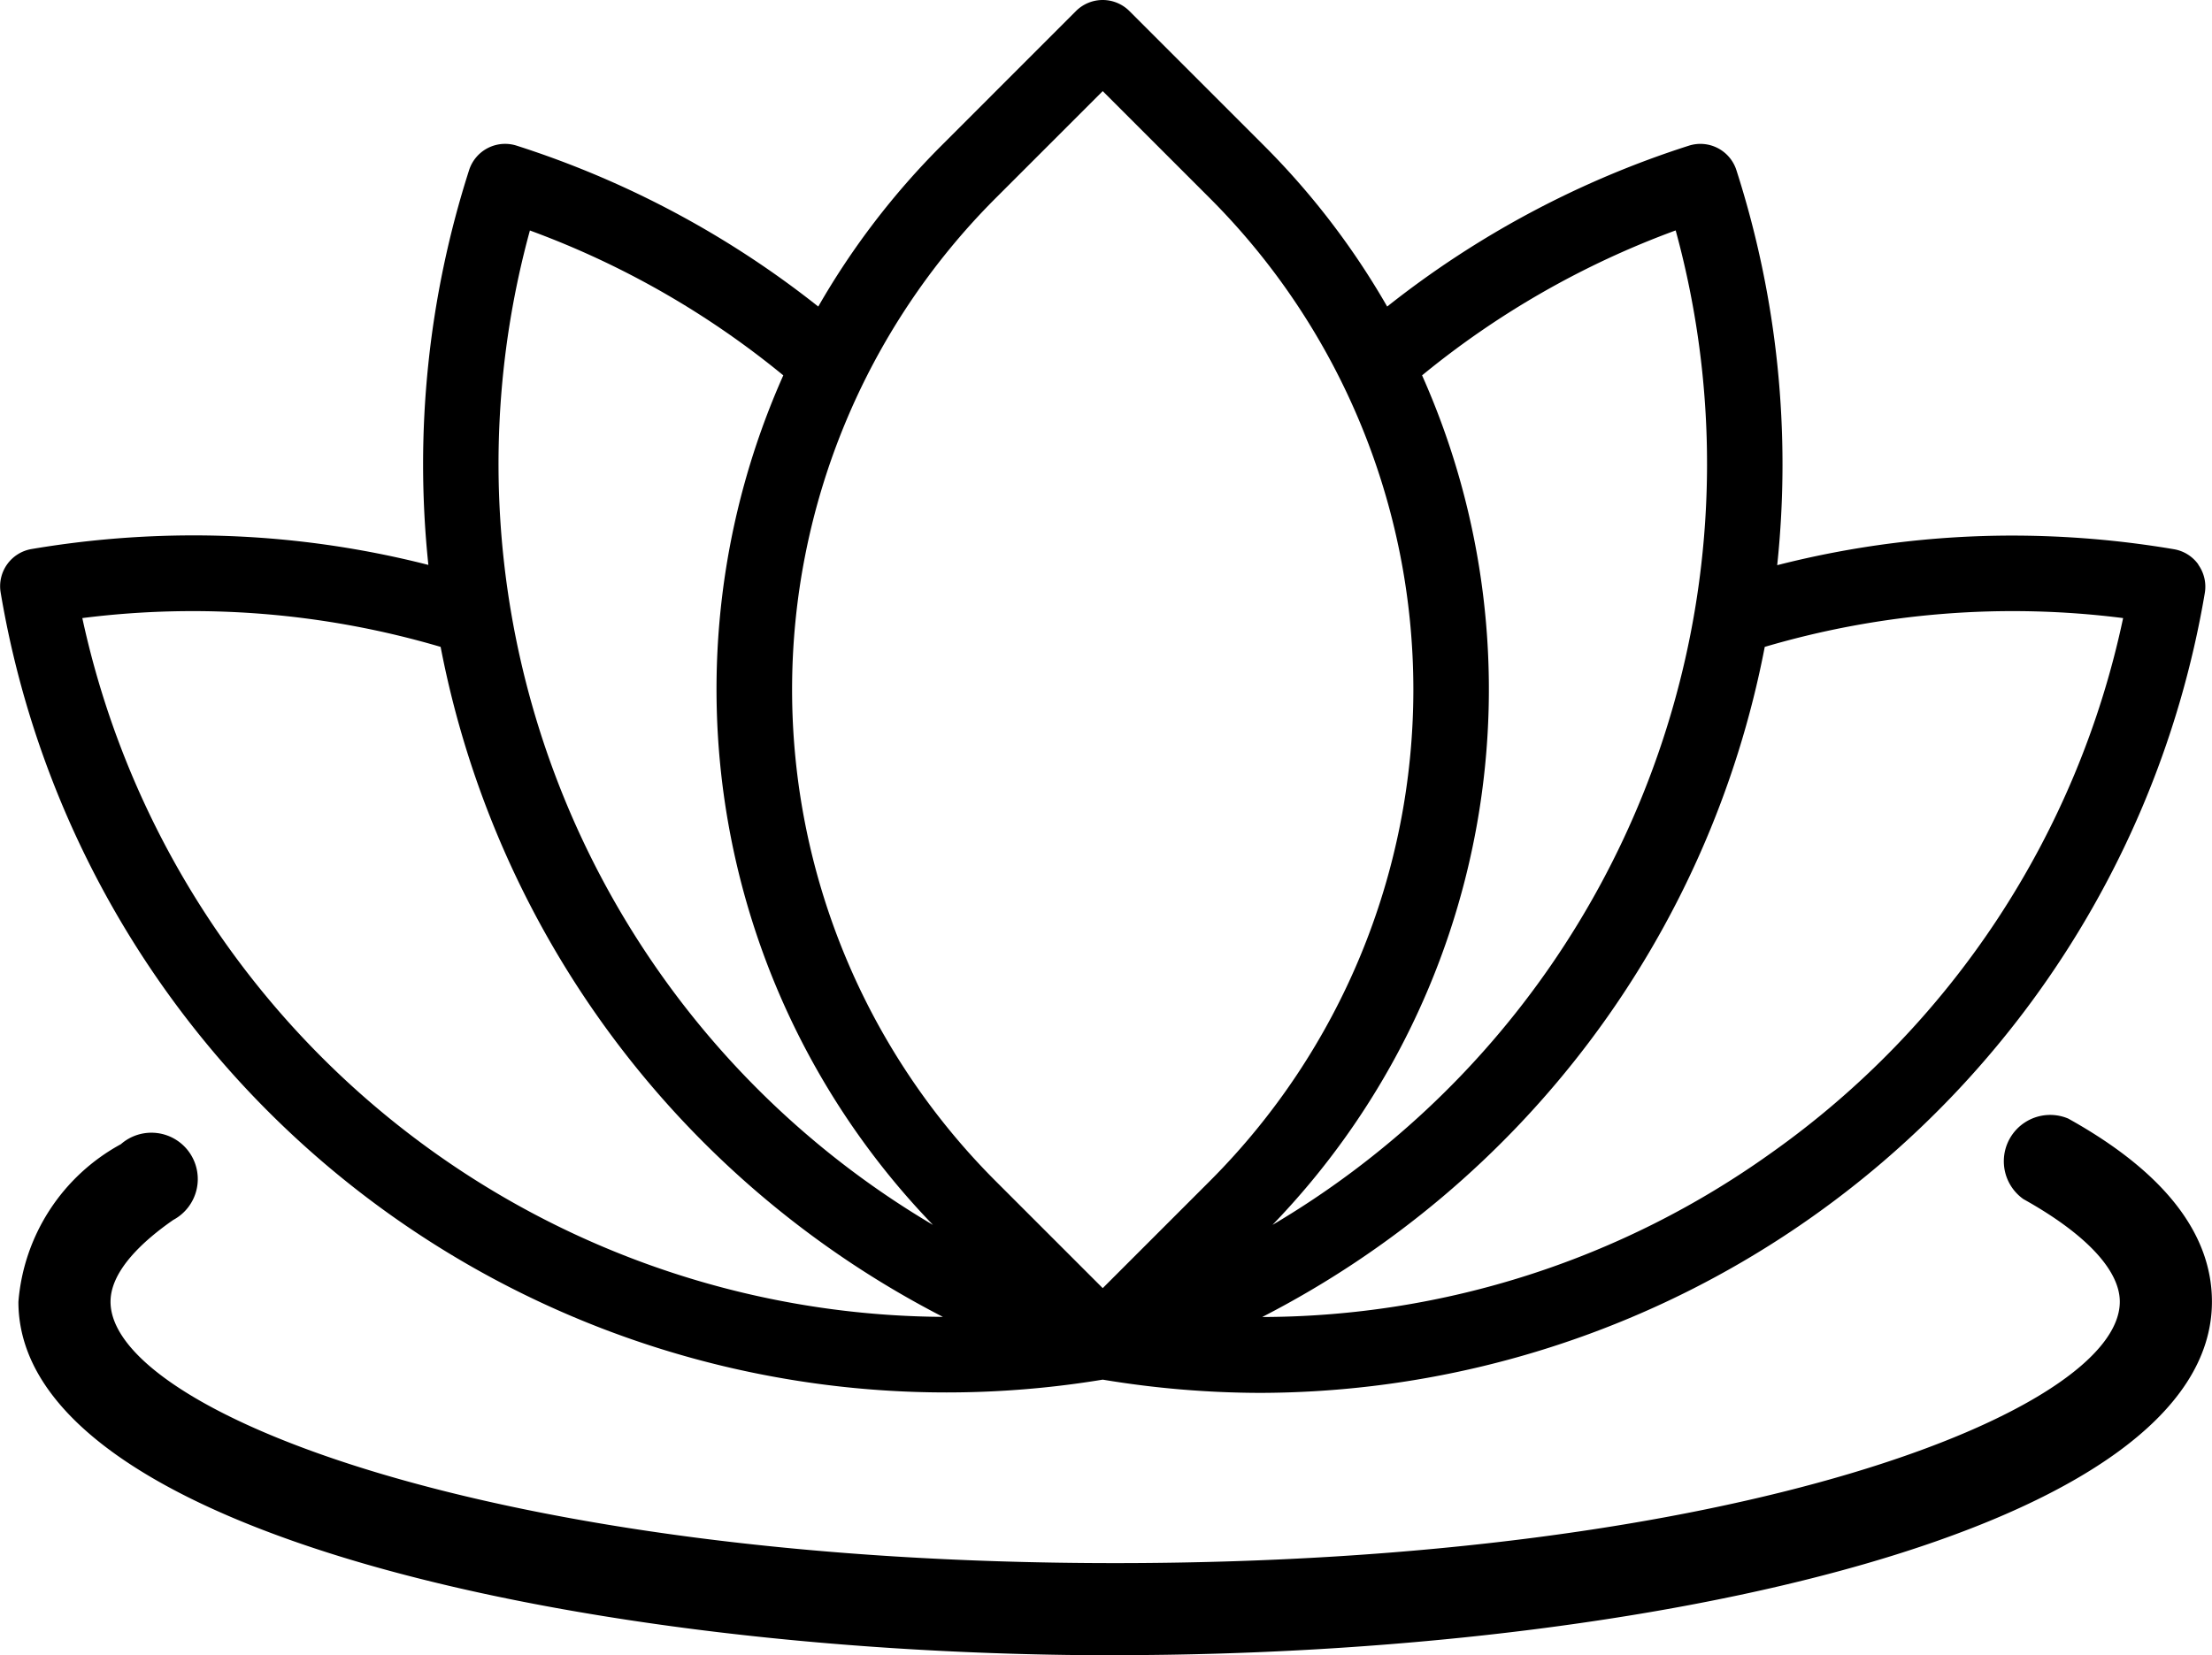 <svg xmlns="http://www.w3.org/2000/svg" xmlns:xlink="http://www.w3.org/1999/xlink" data-name="Group 127744" width="33.399" height="25" viewBox="0 0 33.399 25"><defs><clipPath id="am4-clip-path"><rect data-name="Rectangle 40018" width="33.399" height="25" transform="translate(0 0)" fill="currentcolor"></rect></clipPath></defs><g data-name="Group 127743" transform="translate(0 0)" clip-path="url(#am4-clip-path)"><path data-name="Path 58233" d="M33.193,8.527a.569.569,0,0,0-.37-.232,14.652,14.652,0,0,0-2.434-.206,14.357,14.357,0,0,0-3.556.447,14.53,14.53,0,0,0-.615-5.963A.571.571,0,0,0,25.5,2.2,14.381,14.381,0,0,0,20.944,4.63,11.61,11.61,0,0,0,19.08,2.195L17.052.167a.571.571,0,0,0-.807,0L14.218,2.195A11.6,11.6,0,0,0,12.354,4.63,14.382,14.382,0,0,0,7.8,2.2a.571.571,0,0,0-.718.369,14.554,14.554,0,0,0-.615,5.963,14.356,14.356,0,0,0-3.556-.446,14.693,14.693,0,0,0-2.434.206.57.57,0,0,0-.468.658A14.482,14.482,0,0,0,16.649,20.837a14.66,14.66,0,0,0,2.379.2A14.5,14.5,0,0,0,33.29,8.953a.572.572,0,0,0-.1-.426M25.3,3.48A13.35,13.35,0,0,1,19.212,18.5,11.648,11.648,0,0,0,21.471,5.669,13.2,13.2,0,0,1,25.3,3.48M15.025,3l1.624-1.624L18.273,3a10.5,10.5,0,0,1,0,14.831l-1.624,1.624-1.624-1.624A10.5,10.5,0,0,1,15.025,3M8,3.481a13.179,13.179,0,0,1,3.826,2.188A11.648,11.648,0,0,0,14.086,18.5,13.35,13.35,0,0,1,8,3.481M1.242,9.335a13.241,13.241,0,0,1,5.41.435,14.451,14.451,0,0,0,7.584,10.119A13.381,13.381,0,0,1,1.242,9.335M26.733,17.42a13.254,13.254,0,0,1-7.676,2.471A14.446,14.446,0,0,0,26.645,9.77a13.245,13.245,0,0,1,5.411-.435,13.259,13.259,0,0,1-5.323,8.085" transform="translate(0.001 0)" fill="currentcolor"></path><path data-name="Path 58234" d="M17.739,79.46c-8.028,0-16.561-1.871-16.561-5.339a2.981,2.981,0,0,1,1.547-2.38.7.7,0,1,1,.791,1.144c-.432.3-.947.756-.947,1.235,0,1.648,5.771,3.948,15.169,3.948s15.169-2.3,15.169-3.948c0-.477-.517-1.027-1.456-1.55a.7.7,0,0,1,.677-1.216c1.439.8,2.17,1.732,2.17,2.765,0,3.468-8.532,5.339-16.56,5.339" transform="translate(-0.9 -54.46)" fill="currentcolor"></path></g></svg>